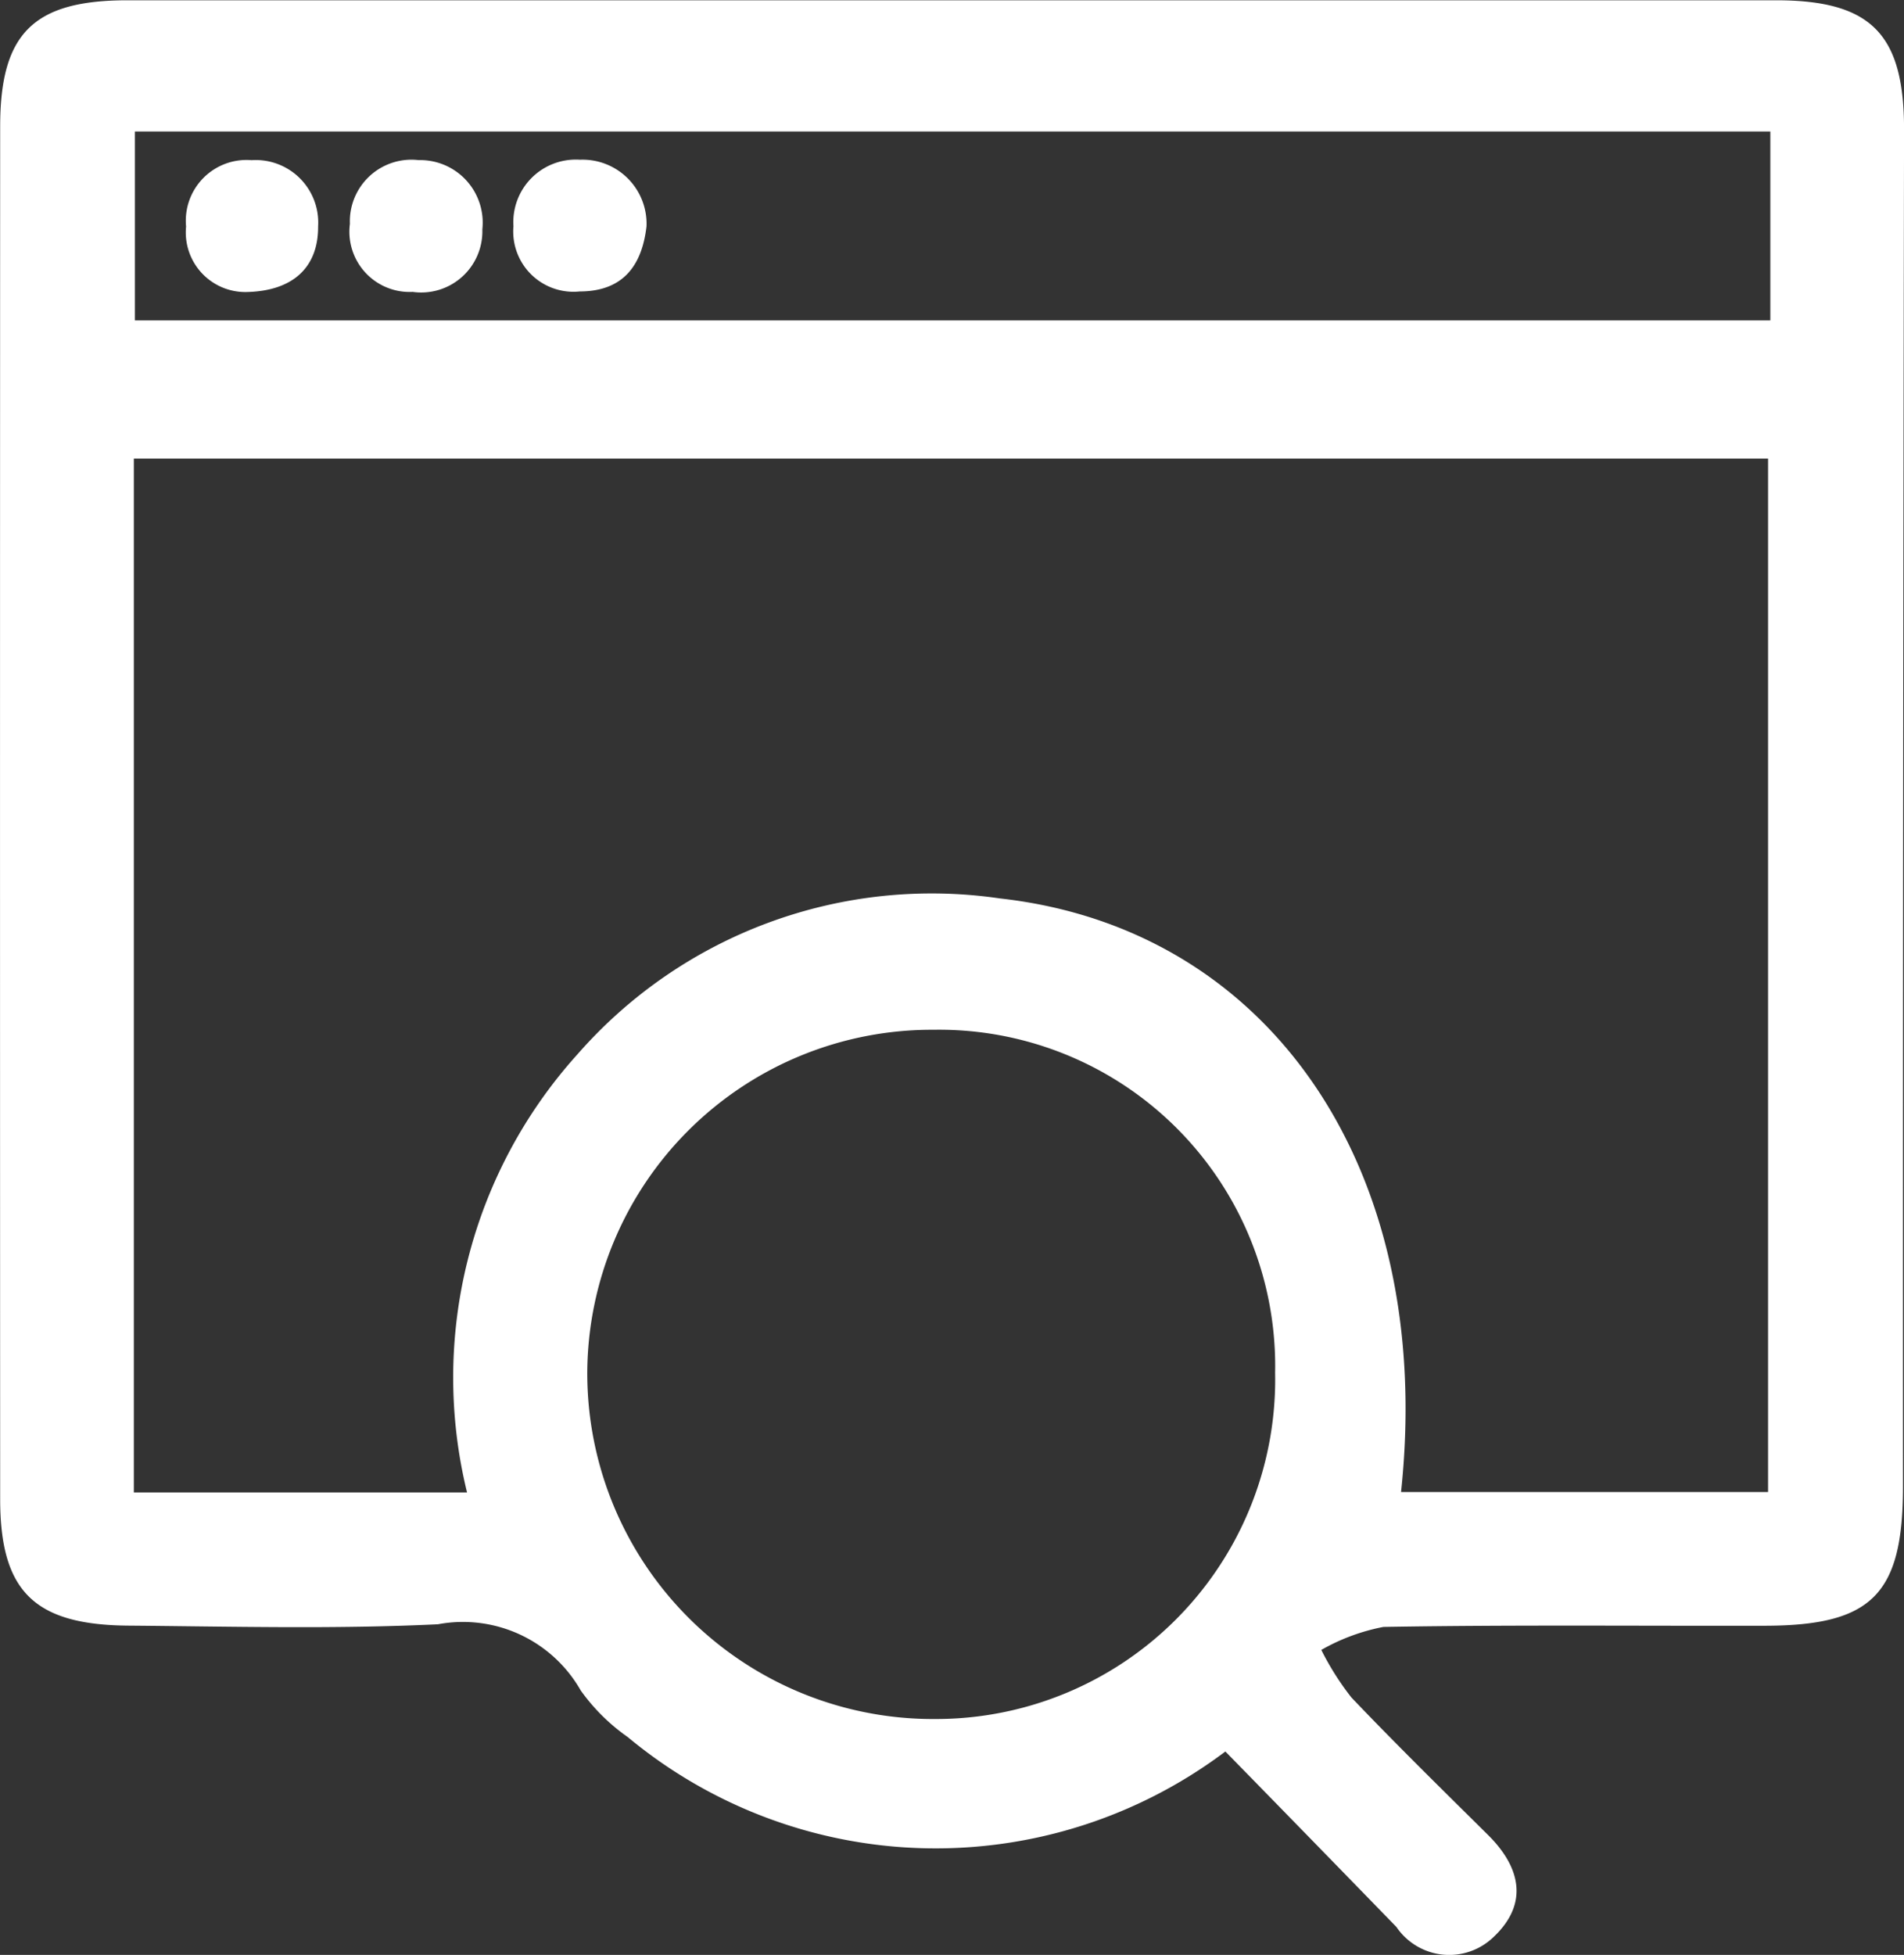 <svg xmlns="http://www.w3.org/2000/svg" width="33.715" height="34.603" viewBox="0 0 33.715 34.603">
  <rect x="0" y="0" width="33.715" height="34.603" fill="#333333" stroke="none"/>
  <g id="Group_220" data-name="Group 220" transform="translate(0)">
    <path id="Path_881" data-name="Path 881" d="M-247.5,351.986a8.53,8.53,0,0,1-10.583-.256,3.47,3.47,0,0,1-.831-.823,2.4,2.4,0,0,0-2.529-1.173c-1.825.088-3.657.039-5.486.024-1.666-.014-2.265-.611-2.266-2.237q-.005-12.151,0-24.3c0-1.647.589-2.232,2.249-2.233q14.6,0,29.2,0c1.7,0,2.267.614,2.264,2.3q-.023,12-.019,24.007c0,1.907-.546,2.461-2.439,2.465-2.254.005-4.508-.018-6.761.021a3.571,3.571,0,0,0-1.1.407,4.928,4.928,0,0,0,.534.843c.789.827,1.606,1.628,2.418,2.432.577.572.722,1.213.105,1.8a1.13,1.13,0,0,1-1.727-.171C-245.475,354.059-246.477,353.031-247.5,351.986Zm3.11-4.593h6.5V329.1h-28.938v18.3h5.9a8.542,8.542,0,0,1,1.959-7.759,8.332,8.332,0,0,1,7.478-2.755C-246.7,337.42-243.78,341.69-244.389,347.393Zm-8.279-8.182a6.1,6.1,0,0,0-6.13,6.052,6.122,6.122,0,0,0,6.164,6.148,6.008,6.008,0,0,0,6.016-6.13A5.951,5.951,0,0,0-252.668,339.211Zm14.819-15.9h-28.959v3.343h28.959Z" transform="translate(269.198 -320.983)" fill="#fff"/>
    <path id="Path_882" data-name="Path 882" d="M-236.493,337.761a1.067,1.067,0,0,1-1.112-1.205,1.091,1.091,0,0,1,1.217-1.128,1.107,1.107,0,0,1,1.128,1.226A1.083,1.083,0,0,1-236.493,337.761Z" transform="translate(243.801 -332.594)" fill="#fff"/>
    <path id="Path_883" data-name="Path 883" d="M-251.3,337.774a1.055,1.055,0,0,1-1.082-1.159,1.076,1.076,0,0,1,1.16-1.175,1.107,1.107,0,0,1,1.178,1.174C-250.04,337.312-250.461,337.752-251.3,337.774Z" transform="translate(255.677 -332.605)" fill="#fff"/>
    <path id="Path_884" data-name="Path 884" d="M-220.469,336.6c-.081.7-.42,1.151-1.183,1.152a1.067,1.067,0,0,1-1.173-1.154,1.107,1.107,0,0,1,1.177-1.178A1.134,1.134,0,0,1-220.469,336.6Z" transform="translate(231.917 -332.593)" fill="#fff"/>
  </g>
</svg>
